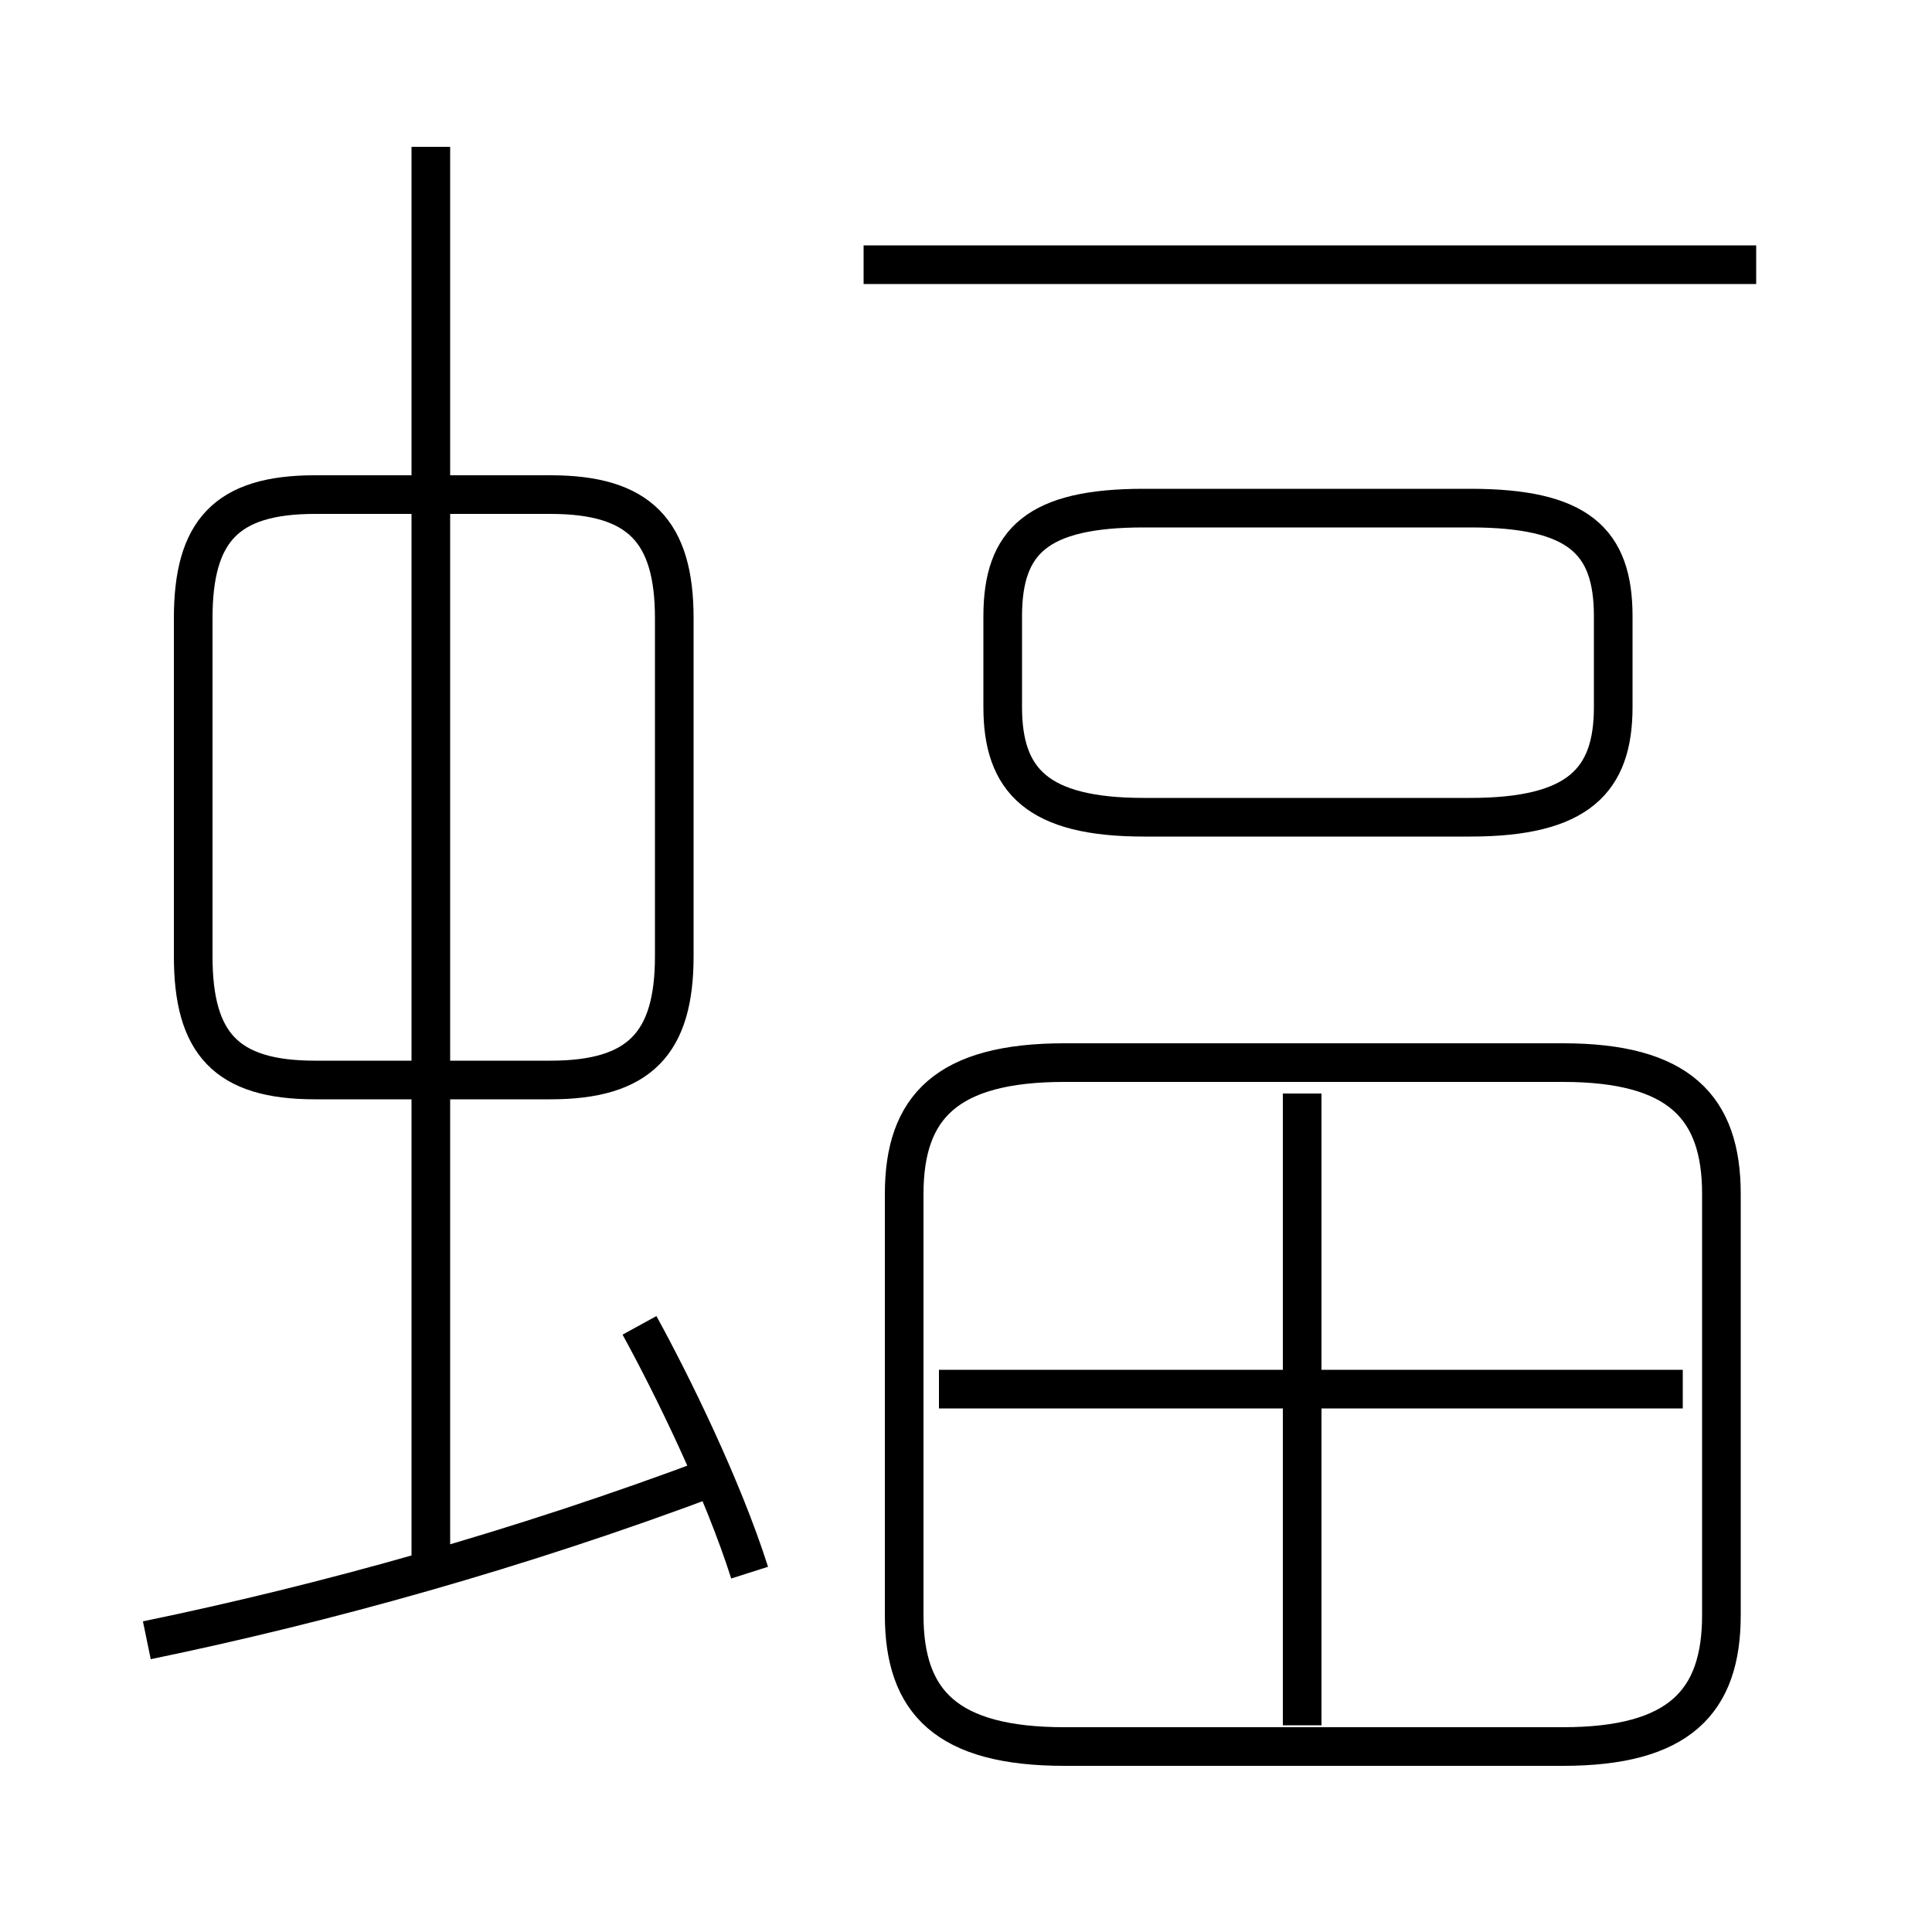 <?xml version='1.0' encoding='utf8'?>
<svg viewBox="0.0 -6.0 50.0 50.0" version="1.1" xmlns="http://www.w3.org/2000/svg">
<rect x="0.0" y="-6.0" width="50.0" height="50.0" fill="#808080" stroke="none"/>
<rect x="-1000" y="-1000" width="2000" height="2000" stroke="white" fill="white"/>
<g style="fill:white;stroke:#000000;  stroke-width:1">
<path d="M 40.45 -16.5 L 27.55 -16.5 C 24.5 -16.5 23.4 -15.35 23.4 -13.1 L 23.4 -2.2 C 23.4 0.05 24.5 1.2 27.55 1.2 L 40.45 1.2 C 43.45 1.2 44.55 0.05 44.55 -2.2 L 44.55 -13.1 C 44.55 -15.35 43.45 -16.5 40.45 -16.5 Z M 3.8 -1.55 C 8.4 -2.5 13.45 -3.9 18.5 -5.8 M 19.4 -3.3 C 18.7 -5.5 17.4 -8.15 16.55 -9.7 M 11.15 -3.55 L 11.15 -40.2 M 17.45 -19.25 L 17.45 -28.0 C 17.45 -30.25 16.55 -31.2 14.25 -31.2 L 8.15 -31.2 C 5.85 -31.2 5.0 -30.25 5.0 -28.0 L 5.0 -19.25 C 5.0 -17.0 5.85 -16.05 8.15 -16.05 L 14.25 -16.05 C 16.55 -16.05 17.45 -17.0 17.45 -19.25 Z M 33.7 0.65 L 33.7 -15.7 M 43.55 -8.05 L 24.3 -8.05 M 29.6 -22.85 L 38.05 -22.85 C 40.85 -22.85 41.75 -23.8 41.75 -25.7 L 41.75 -28.05 C 41.75 -30.0 40.85 -30.85 38.05 -30.85 L 29.6 -30.85 C 26.85 -30.85 25.95 -30.0 25.95 -28.05 L 25.95 -25.7 C 25.95 -23.8 26.85 -22.85 29.6 -22.85 Z M 45.45 -37.15 L 22.35 -37.15" transform="translate(0.0 38.0)" />
</g>
</svg>